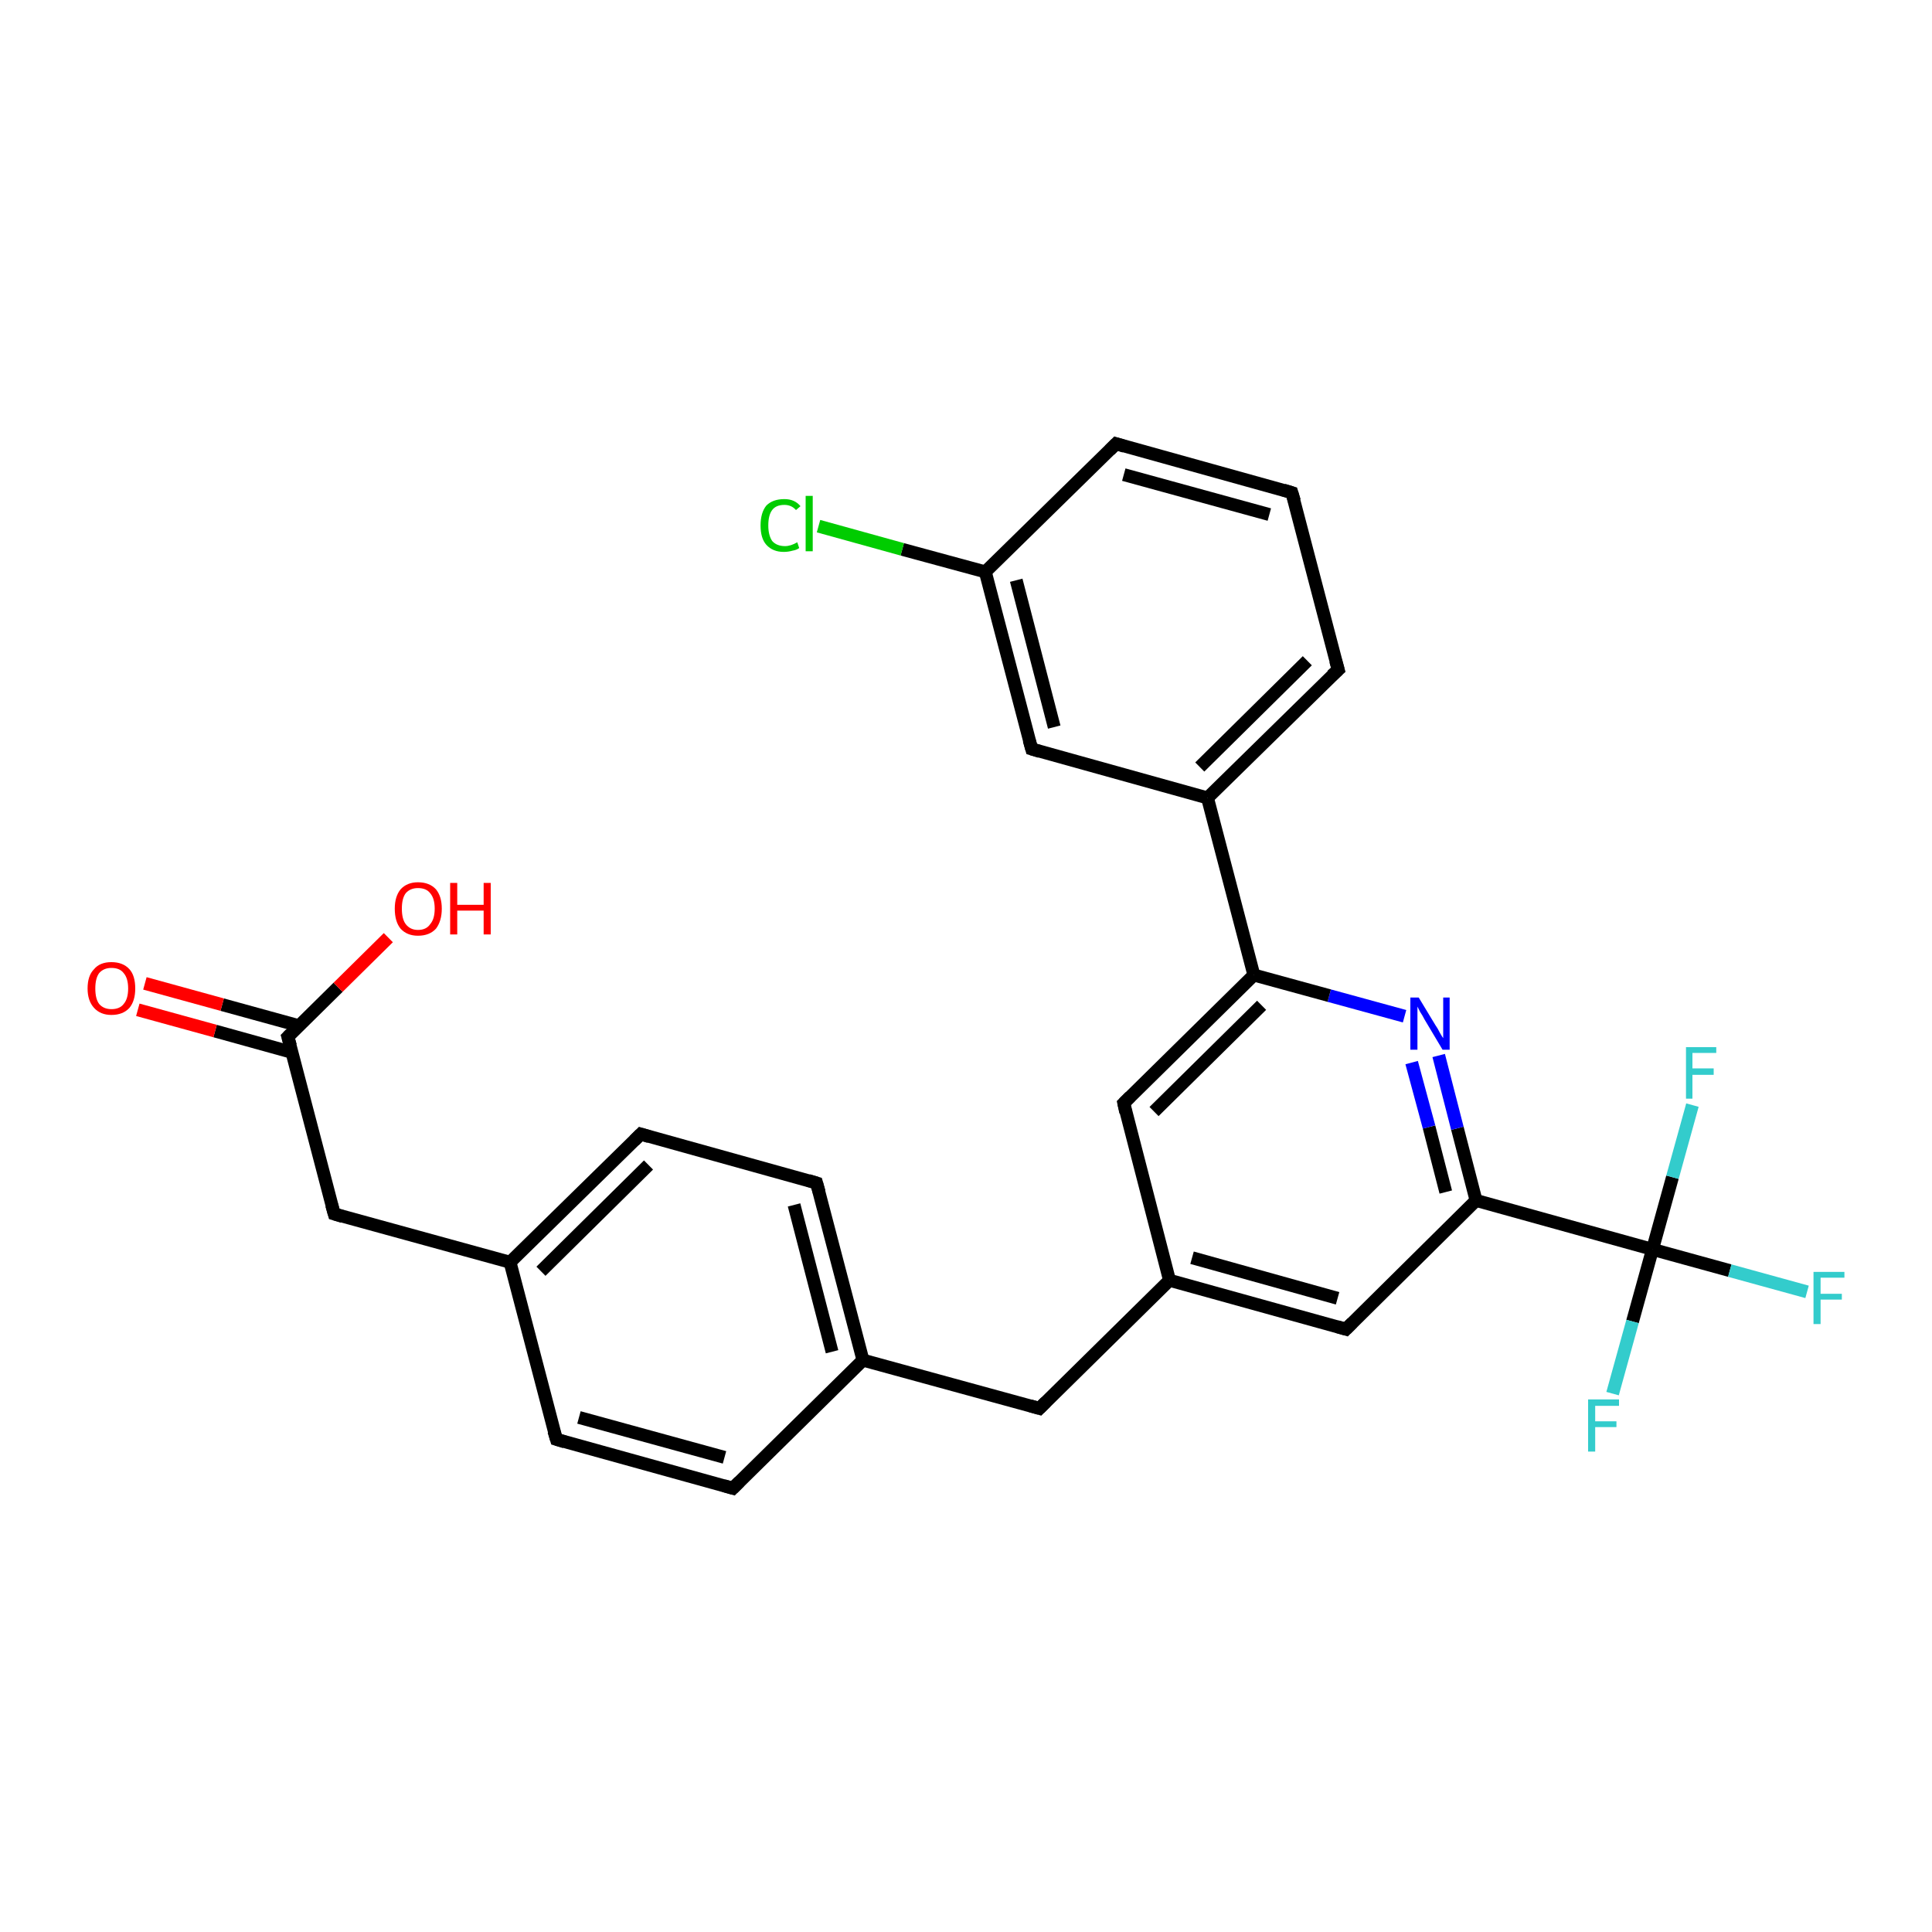 <?xml version='1.0' encoding='iso-8859-1'?>
<svg version='1.1' baseProfile='full'
              xmlns='http://www.w3.org/2000/svg'
                      xmlns:rdkit='http://www.rdkit.org/xml'
                      xmlns:xlink='http://www.w3.org/1999/xlink'
                  xml:space='preserve'
width='300px' height='300px' viewBox='0 0 300 300'>
<!-- END OF HEADER -->
<rect style='opacity:1.0;fill:#FFFFFF;stroke:none' width='300.0' height='300.0' x='0.0' y='0.0'> </rect>
<path class='bond-0 atom-0 atom-1' d='M 161.4,218.7 L 181.6,198.8' style='fill:none;fill-rule:evenodd;stroke:#000000;stroke-width:2.0px;stroke-linecap:butt;stroke-linejoin:miter;stroke-opacity:1' />
<path class='bond-1 atom-1 atom-2' d='M 181.6,198.8 L 209.0,206.4' style='fill:none;fill-rule:evenodd;stroke:#000000;stroke-width:2.0px;stroke-linecap:butt;stroke-linejoin:miter;stroke-opacity:1' />
<path class='bond-1 atom-1 atom-2' d='M 185.1,195.3 L 207.7,201.6' style='fill:none;fill-rule:evenodd;stroke:#000000;stroke-width:2.0px;stroke-linecap:butt;stroke-linejoin:miter;stroke-opacity:1' />
<path class='bond-2 atom-2 atom-3' d='M 209.0,206.4 L 229.2,186.4' style='fill:none;fill-rule:evenodd;stroke:#000000;stroke-width:2.0px;stroke-linecap:butt;stroke-linejoin:miter;stroke-opacity:1' />
<path class='bond-3 atom-3 atom-4' d='M 229.2,186.4 L 256.6,194.0' style='fill:none;fill-rule:evenodd;stroke:#000000;stroke-width:2.0px;stroke-linecap:butt;stroke-linejoin:miter;stroke-opacity:1' />
<path class='bond-4 atom-4 atom-5' d='M 256.6,194.0 L 268.6,197.3' style='fill:none;fill-rule:evenodd;stroke:#000000;stroke-width:2.0px;stroke-linecap:butt;stroke-linejoin:miter;stroke-opacity:1' />
<path class='bond-4 atom-4 atom-5' d='M 268.6,197.3 L 280.6,200.6' style='fill:none;fill-rule:evenodd;stroke:#33CCCC;stroke-width:2.0px;stroke-linecap:butt;stroke-linejoin:miter;stroke-opacity:1' />
<path class='bond-5 atom-4 atom-6' d='M 256.6,194.0 L 253.5,205.2' style='fill:none;fill-rule:evenodd;stroke:#000000;stroke-width:2.0px;stroke-linecap:butt;stroke-linejoin:miter;stroke-opacity:1' />
<path class='bond-5 atom-4 atom-6' d='M 253.5,205.2 L 250.4,216.4' style='fill:none;fill-rule:evenodd;stroke:#33CCCC;stroke-width:2.0px;stroke-linecap:butt;stroke-linejoin:miter;stroke-opacity:1' />
<path class='bond-6 atom-4 atom-7' d='M 256.6,194.0 L 259.7,182.8' style='fill:none;fill-rule:evenodd;stroke:#000000;stroke-width:2.0px;stroke-linecap:butt;stroke-linejoin:miter;stroke-opacity:1' />
<path class='bond-6 atom-4 atom-7' d='M 259.7,182.8 L 262.8,171.6' style='fill:none;fill-rule:evenodd;stroke:#33CCCC;stroke-width:2.0px;stroke-linecap:butt;stroke-linejoin:miter;stroke-opacity:1' />
<path class='bond-7 atom-3 atom-8' d='M 229.2,186.4 L 226.3,175.2' style='fill:none;fill-rule:evenodd;stroke:#000000;stroke-width:2.0px;stroke-linecap:butt;stroke-linejoin:miter;stroke-opacity:1' />
<path class='bond-7 atom-3 atom-8' d='M 226.3,175.2 L 223.4,163.9' style='fill:none;fill-rule:evenodd;stroke:#0000FF;stroke-width:2.0px;stroke-linecap:butt;stroke-linejoin:miter;stroke-opacity:1' />
<path class='bond-7 atom-3 atom-8' d='M 224.5,185.1 L 221.9,175.0' style='fill:none;fill-rule:evenodd;stroke:#000000;stroke-width:2.0px;stroke-linecap:butt;stroke-linejoin:miter;stroke-opacity:1' />
<path class='bond-7 atom-3 atom-8' d='M 221.9,175.0 L 219.2,165.0' style='fill:none;fill-rule:evenodd;stroke:#0000FF;stroke-width:2.0px;stroke-linecap:butt;stroke-linejoin:miter;stroke-opacity:1' />
<path class='bond-8 atom-8 atom-9' d='M 218.1,157.8 L 206.4,154.6' style='fill:none;fill-rule:evenodd;stroke:#0000FF;stroke-width:2.0px;stroke-linecap:butt;stroke-linejoin:miter;stroke-opacity:1' />
<path class='bond-8 atom-8 atom-9' d='M 206.4,154.6 L 194.7,151.4' style='fill:none;fill-rule:evenodd;stroke:#000000;stroke-width:2.0px;stroke-linecap:butt;stroke-linejoin:miter;stroke-opacity:1' />
<path class='bond-9 atom-9 atom-10' d='M 194.7,151.4 L 187.5,123.9' style='fill:none;fill-rule:evenodd;stroke:#000000;stroke-width:2.0px;stroke-linecap:butt;stroke-linejoin:miter;stroke-opacity:1' />
<path class='bond-10 atom-10 atom-11' d='M 187.5,123.9 L 207.8,104.0' style='fill:none;fill-rule:evenodd;stroke:#000000;stroke-width:2.0px;stroke-linecap:butt;stroke-linejoin:miter;stroke-opacity:1' />
<path class='bond-10 atom-10 atom-11' d='M 186.3,119.1 L 203.0,102.6' style='fill:none;fill-rule:evenodd;stroke:#000000;stroke-width:2.0px;stroke-linecap:butt;stroke-linejoin:miter;stroke-opacity:1' />
<path class='bond-11 atom-11 atom-12' d='M 207.8,104.0 L 200.6,76.5' style='fill:none;fill-rule:evenodd;stroke:#000000;stroke-width:2.0px;stroke-linecap:butt;stroke-linejoin:miter;stroke-opacity:1' />
<path class='bond-12 atom-12 atom-13' d='M 200.6,76.5 L 173.3,68.9' style='fill:none;fill-rule:evenodd;stroke:#000000;stroke-width:2.0px;stroke-linecap:butt;stroke-linejoin:miter;stroke-opacity:1' />
<path class='bond-12 atom-12 atom-13' d='M 197.1,79.9 L 174.5,73.7' style='fill:none;fill-rule:evenodd;stroke:#000000;stroke-width:2.0px;stroke-linecap:butt;stroke-linejoin:miter;stroke-opacity:1' />
<path class='bond-13 atom-13 atom-14' d='M 173.3,68.9 L 153.0,88.8' style='fill:none;fill-rule:evenodd;stroke:#000000;stroke-width:2.0px;stroke-linecap:butt;stroke-linejoin:miter;stroke-opacity:1' />
<path class='bond-14 atom-14 atom-15' d='M 153.0,88.8 L 160.2,116.3' style='fill:none;fill-rule:evenodd;stroke:#000000;stroke-width:2.0px;stroke-linecap:butt;stroke-linejoin:miter;stroke-opacity:1' />
<path class='bond-14 atom-14 atom-15' d='M 157.8,90.1 L 163.7,112.9' style='fill:none;fill-rule:evenodd;stroke:#000000;stroke-width:2.0px;stroke-linecap:butt;stroke-linejoin:miter;stroke-opacity:1' />
<path class='bond-15 atom-14 atom-16' d='M 153.0,88.8 L 140.1,85.3' style='fill:none;fill-rule:evenodd;stroke:#000000;stroke-width:2.0px;stroke-linecap:butt;stroke-linejoin:miter;stroke-opacity:1' />
<path class='bond-15 atom-14 atom-16' d='M 140.1,85.3 L 127.1,81.7' style='fill:none;fill-rule:evenodd;stroke:#00CC00;stroke-width:2.0px;stroke-linecap:butt;stroke-linejoin:miter;stroke-opacity:1' />
<path class='bond-16 atom-9 atom-17' d='M 194.7,151.4 L 174.5,171.3' style='fill:none;fill-rule:evenodd;stroke:#000000;stroke-width:2.0px;stroke-linecap:butt;stroke-linejoin:miter;stroke-opacity:1' />
<path class='bond-16 atom-9 atom-17' d='M 195.9,156.1 L 179.2,172.6' style='fill:none;fill-rule:evenodd;stroke:#000000;stroke-width:2.0px;stroke-linecap:butt;stroke-linejoin:miter;stroke-opacity:1' />
<path class='bond-17 atom-0 atom-18' d='M 161.4,218.7 L 134.0,211.2' style='fill:none;fill-rule:evenodd;stroke:#000000;stroke-width:2.0px;stroke-linecap:butt;stroke-linejoin:miter;stroke-opacity:1' />
<path class='bond-18 atom-18 atom-19' d='M 134.0,211.2 L 126.8,183.7' style='fill:none;fill-rule:evenodd;stroke:#000000;stroke-width:2.0px;stroke-linecap:butt;stroke-linejoin:miter;stroke-opacity:1' />
<path class='bond-18 atom-18 atom-19' d='M 129.2,209.9 L 123.3,187.1' style='fill:none;fill-rule:evenodd;stroke:#000000;stroke-width:2.0px;stroke-linecap:butt;stroke-linejoin:miter;stroke-opacity:1' />
<path class='bond-19 atom-19 atom-20' d='M 126.8,183.7 L 99.5,176.1' style='fill:none;fill-rule:evenodd;stroke:#000000;stroke-width:2.0px;stroke-linecap:butt;stroke-linejoin:miter;stroke-opacity:1' />
<path class='bond-20 atom-20 atom-21' d='M 99.5,176.1 L 79.2,196.0' style='fill:none;fill-rule:evenodd;stroke:#000000;stroke-width:2.0px;stroke-linecap:butt;stroke-linejoin:miter;stroke-opacity:1' />
<path class='bond-20 atom-20 atom-21' d='M 100.7,180.9 L 84.0,197.4' style='fill:none;fill-rule:evenodd;stroke:#000000;stroke-width:2.0px;stroke-linecap:butt;stroke-linejoin:miter;stroke-opacity:1' />
<path class='bond-21 atom-21 atom-22' d='M 79.2,196.0 L 86.4,223.5' style='fill:none;fill-rule:evenodd;stroke:#000000;stroke-width:2.0px;stroke-linecap:butt;stroke-linejoin:miter;stroke-opacity:1' />
<path class='bond-22 atom-22 atom-23' d='M 86.4,223.5 L 113.8,231.1' style='fill:none;fill-rule:evenodd;stroke:#000000;stroke-width:2.0px;stroke-linecap:butt;stroke-linejoin:miter;stroke-opacity:1' />
<path class='bond-22 atom-22 atom-23' d='M 89.9,220.1 L 112.5,226.3' style='fill:none;fill-rule:evenodd;stroke:#000000;stroke-width:2.0px;stroke-linecap:butt;stroke-linejoin:miter;stroke-opacity:1' />
<path class='bond-23 atom-21 atom-24' d='M 79.2,196.0 L 51.9,188.5' style='fill:none;fill-rule:evenodd;stroke:#000000;stroke-width:2.0px;stroke-linecap:butt;stroke-linejoin:miter;stroke-opacity:1' />
<path class='bond-24 atom-24 atom-25' d='M 51.9,188.5 L 44.7,161.0' style='fill:none;fill-rule:evenodd;stroke:#000000;stroke-width:2.0px;stroke-linecap:butt;stroke-linejoin:miter;stroke-opacity:1' />
<path class='bond-25 atom-25 atom-26' d='M 46.5,159.3 L 34.5,156.0' style='fill:none;fill-rule:evenodd;stroke:#000000;stroke-width:2.0px;stroke-linecap:butt;stroke-linejoin:miter;stroke-opacity:1' />
<path class='bond-25 atom-25 atom-26' d='M 34.5,156.0 L 22.5,152.7' style='fill:none;fill-rule:evenodd;stroke:#FF0000;stroke-width:2.0px;stroke-linecap:butt;stroke-linejoin:miter;stroke-opacity:1' />
<path class='bond-25 atom-25 atom-26' d='M 45.3,163.4 L 33.4,160.1' style='fill:none;fill-rule:evenodd;stroke:#000000;stroke-width:2.0px;stroke-linecap:butt;stroke-linejoin:miter;stroke-opacity:1' />
<path class='bond-25 atom-25 atom-26' d='M 33.4,160.1 L 21.4,156.8' style='fill:none;fill-rule:evenodd;stroke:#FF0000;stroke-width:2.0px;stroke-linecap:butt;stroke-linejoin:miter;stroke-opacity:1' />
<path class='bond-26 atom-25 atom-27' d='M 44.7,161.0 L 52.5,153.3' style='fill:none;fill-rule:evenodd;stroke:#000000;stroke-width:2.0px;stroke-linecap:butt;stroke-linejoin:miter;stroke-opacity:1' />
<path class='bond-26 atom-25 atom-27' d='M 52.5,153.3 L 60.3,145.6' style='fill:none;fill-rule:evenodd;stroke:#FF0000;stroke-width:2.0px;stroke-linecap:butt;stroke-linejoin:miter;stroke-opacity:1' />
<path class='bond-27 atom-15 atom-10' d='M 160.2,116.3 L 187.5,123.9' style='fill:none;fill-rule:evenodd;stroke:#000000;stroke-width:2.0px;stroke-linecap:butt;stroke-linejoin:miter;stroke-opacity:1' />
<path class='bond-28 atom-17 atom-1' d='M 174.5,171.3 L 181.6,198.8' style='fill:none;fill-rule:evenodd;stroke:#000000;stroke-width:2.0px;stroke-linecap:butt;stroke-linejoin:miter;stroke-opacity:1' />
<path class='bond-29 atom-23 atom-18' d='M 113.8,231.1 L 134.0,211.2' style='fill:none;fill-rule:evenodd;stroke:#000000;stroke-width:2.0px;stroke-linecap:butt;stroke-linejoin:miter;stroke-opacity:1' />
<path d='M 162.4,217.7 L 161.4,218.7 L 160.0,218.3' style='fill:none;stroke:#000000;stroke-width:2.0px;stroke-linecap:butt;stroke-linejoin:miter;stroke-opacity:1;' />
<path d='M 207.6,206.0 L 209.0,206.4 L 210.0,205.4' style='fill:none;stroke:#000000;stroke-width:2.0px;stroke-linecap:butt;stroke-linejoin:miter;stroke-opacity:1;' />
<path d='M 206.8,104.9 L 207.8,104.0 L 207.4,102.6' style='fill:none;stroke:#000000;stroke-width:2.0px;stroke-linecap:butt;stroke-linejoin:miter;stroke-opacity:1;' />
<path d='M 201.0,77.8 L 200.6,76.5 L 199.3,76.1' style='fill:none;stroke:#000000;stroke-width:2.0px;stroke-linecap:butt;stroke-linejoin:miter;stroke-opacity:1;' />
<path d='M 174.6,69.3 L 173.3,68.9 L 172.3,69.9' style='fill:none;stroke:#000000;stroke-width:2.0px;stroke-linecap:butt;stroke-linejoin:miter;stroke-opacity:1;' />
<path d='M 159.8,114.9 L 160.2,116.3 L 161.5,116.7' style='fill:none;stroke:#000000;stroke-width:2.0px;stroke-linecap:butt;stroke-linejoin:miter;stroke-opacity:1;' />
<path d='M 175.5,170.3 L 174.5,171.3 L 174.8,172.7' style='fill:none;stroke:#000000;stroke-width:2.0px;stroke-linecap:butt;stroke-linejoin:miter;stroke-opacity:1;' />
<path d='M 127.2,185.1 L 126.8,183.7 L 125.5,183.3' style='fill:none;stroke:#000000;stroke-width:2.0px;stroke-linecap:butt;stroke-linejoin:miter;stroke-opacity:1;' />
<path d='M 100.8,176.5 L 99.5,176.1 L 98.5,177.1' style='fill:none;stroke:#000000;stroke-width:2.0px;stroke-linecap:butt;stroke-linejoin:miter;stroke-opacity:1;' />
<path d='M 86.0,222.2 L 86.4,223.5 L 87.7,223.9' style='fill:none;stroke:#000000;stroke-width:2.0px;stroke-linecap:butt;stroke-linejoin:miter;stroke-opacity:1;' />
<path d='M 112.4,230.7 L 113.8,231.1 L 114.8,230.1' style='fill:none;stroke:#000000;stroke-width:2.0px;stroke-linecap:butt;stroke-linejoin:miter;stroke-opacity:1;' />
<path d='M 53.2,188.9 L 51.9,188.5 L 51.5,187.1' style='fill:none;stroke:#000000;stroke-width:2.0px;stroke-linecap:butt;stroke-linejoin:miter;stroke-opacity:1;' />
<path d='M 45.1,162.4 L 44.7,161.0 L 45.1,160.6' style='fill:none;stroke:#000000;stroke-width:2.0px;stroke-linecap:butt;stroke-linejoin:miter;stroke-opacity:1;' />
<path class='atom-5' d='M 281.6 197.5
L 286.4 197.5
L 286.4 198.4
L 282.7 198.4
L 282.7 200.9
L 286.0 200.9
L 286.0 201.8
L 282.7 201.8
L 282.7 205.6
L 281.6 205.6
L 281.6 197.5
' fill='#33CCCC'/>
<path class='atom-6' d='M 246.6 217.3
L 251.4 217.3
L 251.4 218.3
L 247.7 218.3
L 247.7 220.7
L 251.0 220.7
L 251.0 221.6
L 247.7 221.6
L 247.7 225.4
L 246.6 225.4
L 246.6 217.3
' fill='#33CCCC'/>
<path class='atom-7' d='M 261.8 162.6
L 266.5 162.6
L 266.5 163.5
L 262.8 163.5
L 262.8 165.9
L 266.1 165.9
L 266.1 166.9
L 262.8 166.9
L 262.8 170.6
L 261.8 170.6
L 261.8 162.6
' fill='#33CCCC'/>
<path class='atom-8' d='M 220.3 154.9
L 222.9 159.2
Q 223.2 159.6, 223.6 160.4
Q 224.0 161.1, 224.1 161.2
L 224.1 154.9
L 225.1 154.9
L 225.1 163.0
L 224.0 163.0
L 221.2 158.3
Q 220.9 157.7, 220.5 157.1
Q 220.2 156.5, 220.1 156.3
L 220.1 163.0
L 219.0 163.0
L 219.0 154.9
L 220.3 154.9
' fill='#0000FF'/>
<path class='atom-16' d='M 118.1 81.6
Q 118.1 79.6, 119.0 78.5
Q 120.0 77.5, 121.8 77.5
Q 123.4 77.5, 124.3 78.6
L 123.6 79.2
Q 122.9 78.4, 121.8 78.4
Q 120.5 78.4, 119.9 79.2
Q 119.3 80.0, 119.3 81.6
Q 119.3 83.1, 119.9 84.0
Q 120.6 84.8, 121.9 84.8
Q 122.8 84.8, 123.8 84.2
L 124.1 85.1
Q 123.7 85.4, 123.1 85.5
Q 122.4 85.7, 121.7 85.7
Q 120.0 85.7, 119.0 84.6
Q 118.1 83.6, 118.1 81.6
' fill='#00CC00'/>
<path class='atom-16' d='M 125.1 77.0
L 126.2 77.0
L 126.2 85.6
L 125.1 85.6
L 125.1 77.0
' fill='#00CC00'/>
<path class='atom-26' d='M 13.6 153.5
Q 13.6 151.5, 14.6 150.5
Q 15.5 149.4, 17.3 149.4
Q 19.1 149.4, 20.1 150.5
Q 21.0 151.5, 21.0 153.5
Q 21.0 155.4, 20.1 156.5
Q 19.1 157.6, 17.3 157.6
Q 15.6 157.6, 14.6 156.5
Q 13.6 155.4, 13.6 153.5
M 17.3 156.7
Q 18.6 156.7, 19.2 155.9
Q 19.9 155.1, 19.9 153.5
Q 19.9 151.9, 19.2 151.1
Q 18.6 150.3, 17.3 150.3
Q 16.1 150.3, 15.4 151.1
Q 14.8 151.9, 14.8 153.5
Q 14.8 155.1, 15.4 155.9
Q 16.1 156.7, 17.3 156.7
' fill='#FF0000'/>
<path class='atom-27' d='M 61.3 141.1
Q 61.3 139.2, 62.2 138.1
Q 63.2 137.0, 64.9 137.0
Q 66.7 137.0, 67.7 138.1
Q 68.6 139.2, 68.6 141.1
Q 68.6 143.0, 67.7 144.2
Q 66.7 145.3, 64.9 145.3
Q 63.2 145.3, 62.2 144.2
Q 61.3 143.1, 61.3 141.1
M 64.9 144.4
Q 66.2 144.4, 66.8 143.5
Q 67.5 142.7, 67.5 141.1
Q 67.5 139.5, 66.8 138.7
Q 66.2 137.9, 64.9 137.9
Q 63.7 137.9, 63.0 138.7
Q 62.4 139.5, 62.4 141.1
Q 62.4 142.7, 63.0 143.5
Q 63.7 144.4, 64.9 144.4
' fill='#FF0000'/>
<path class='atom-27' d='M 69.9 137.1
L 71.0 137.1
L 71.0 140.5
L 75.1 140.5
L 75.1 137.1
L 76.2 137.1
L 76.2 145.1
L 75.1 145.1
L 75.1 141.4
L 71.0 141.4
L 71.0 145.1
L 69.9 145.1
L 69.9 137.1
' fill='#FF0000'/>
</svg>
